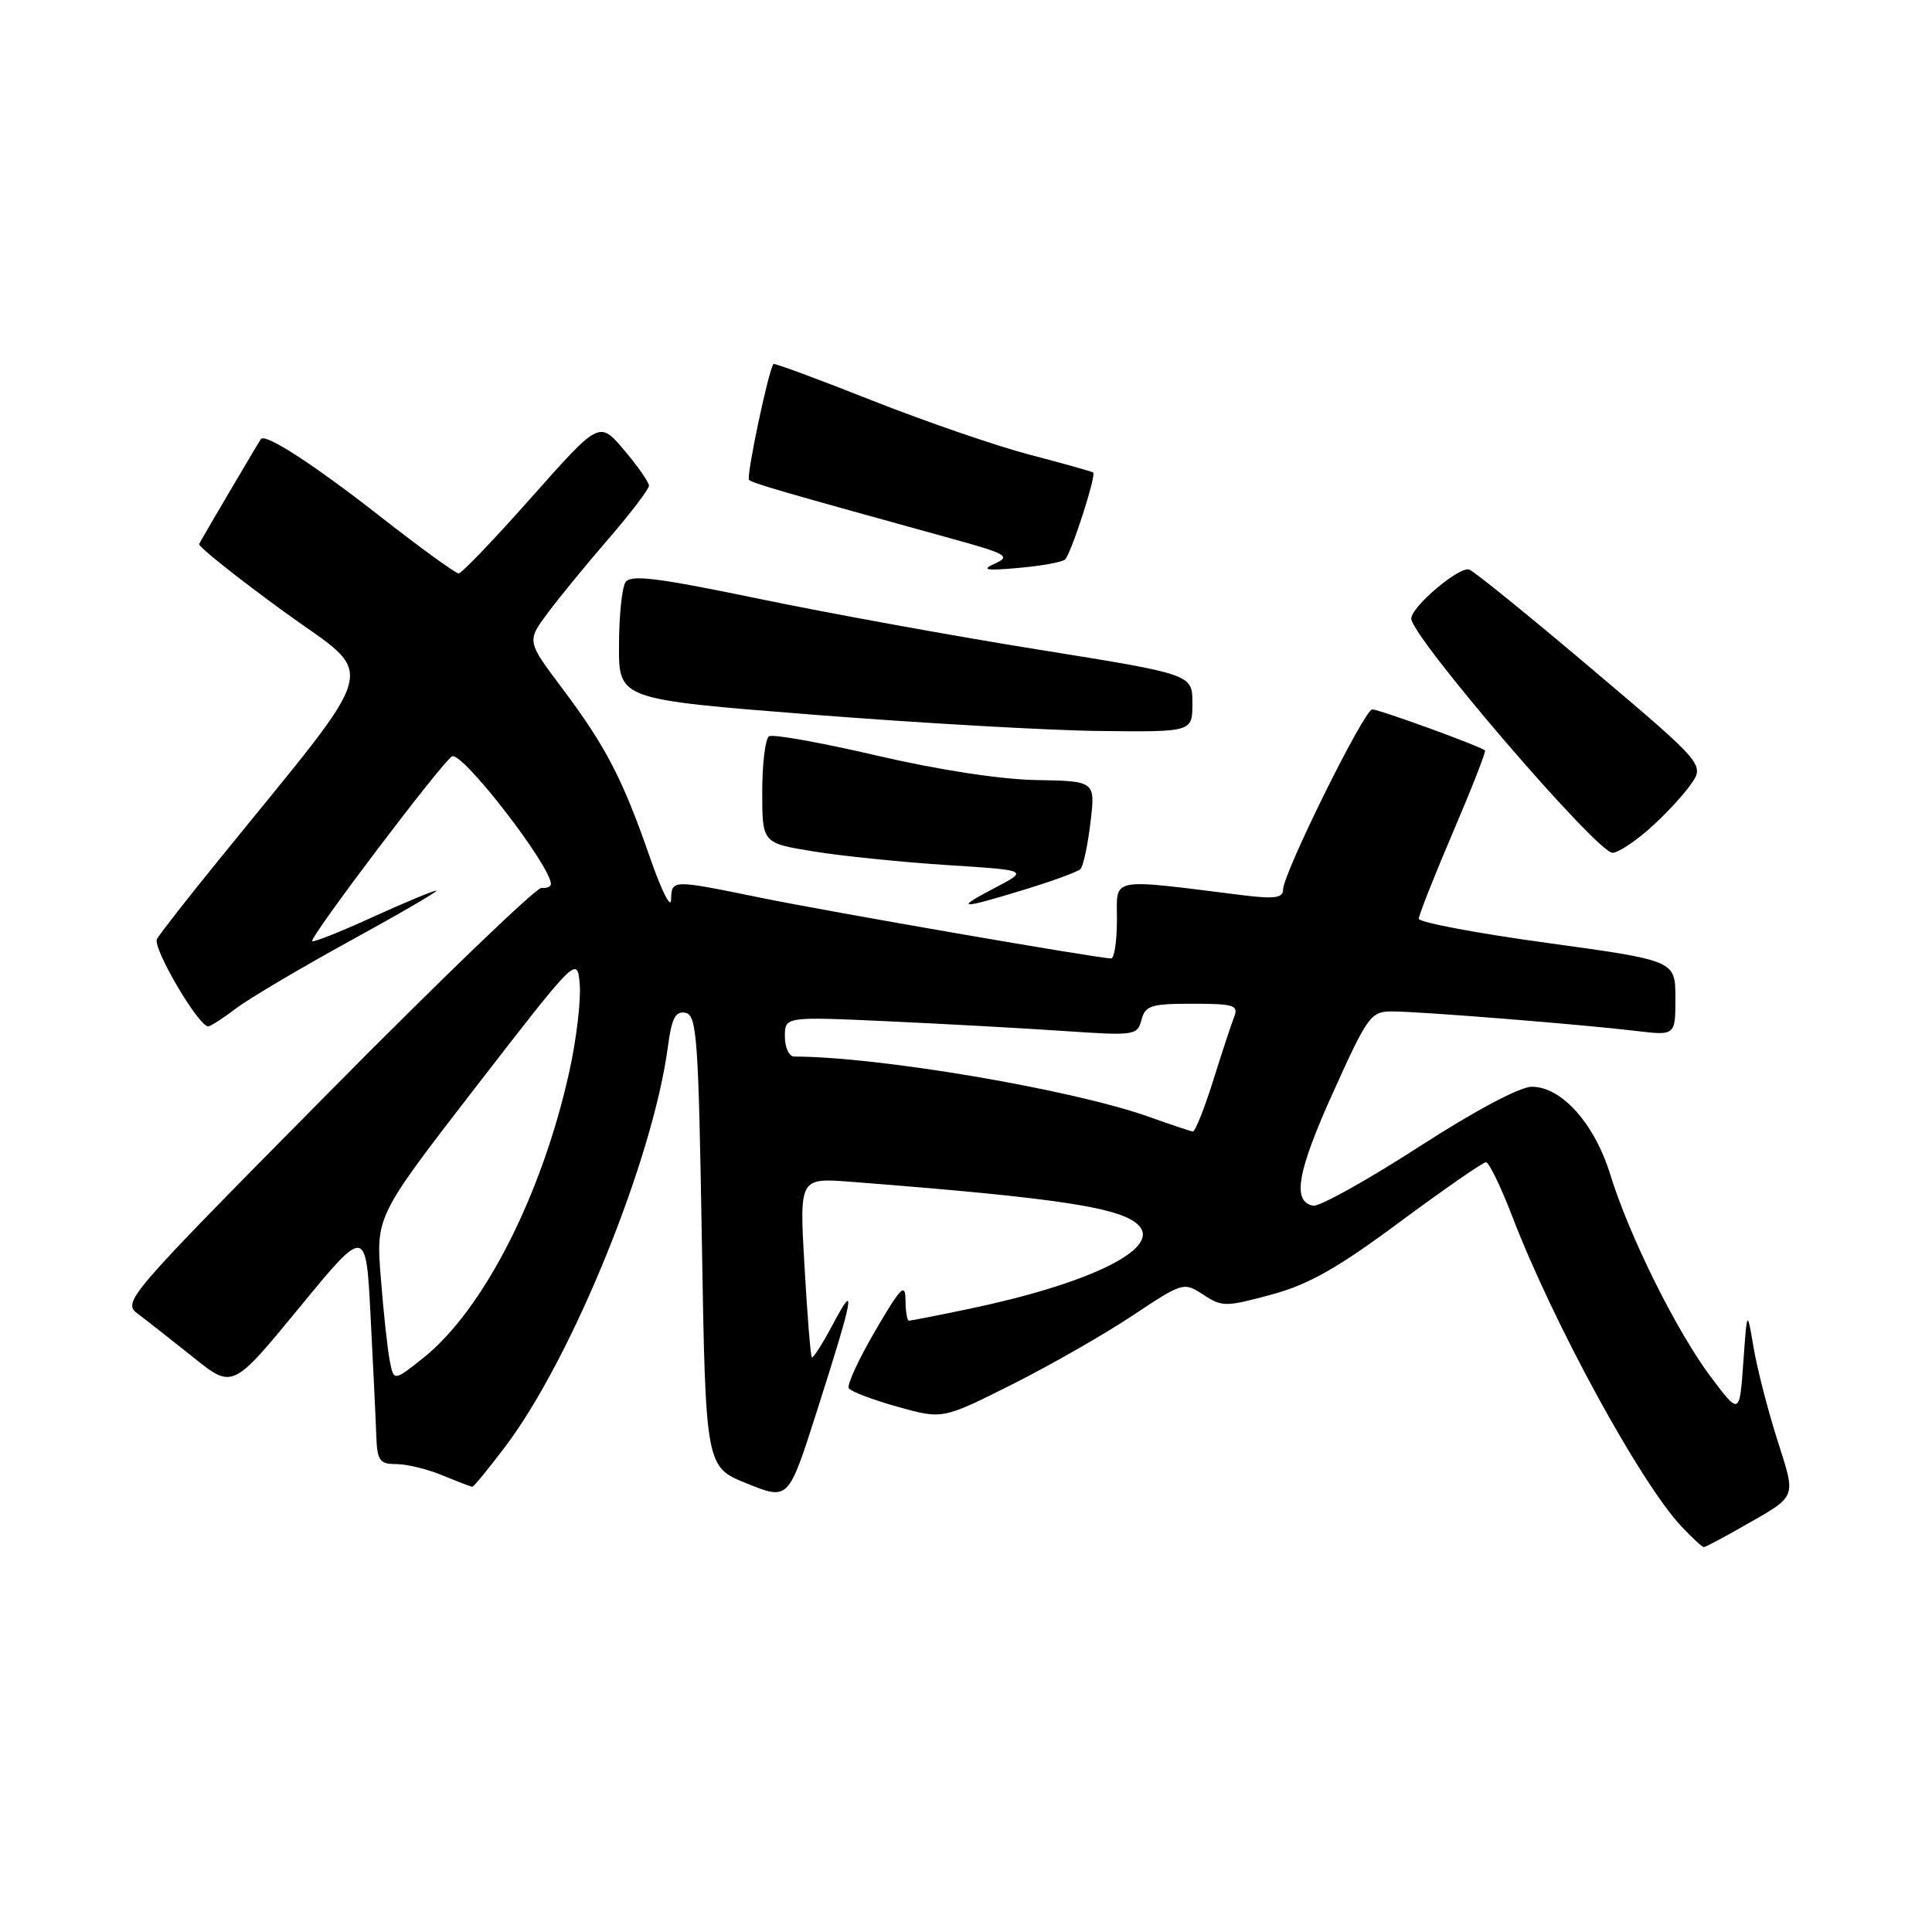 <?xml version="1.0" encoding="UTF-8" standalone="no"?>
<!DOCTYPE svg PUBLIC "-//W3C//DTD SVG 1.1//EN" "http://www.w3.org/Graphics/SVG/1.1/DTD/svg11.dtd" >
<svg xmlns="http://www.w3.org/2000/svg" xmlns:xlink="http://www.w3.org/1999/xlink" version="1.1" viewBox="0 0 256 256">
 <g >
 <path fill="currentColor"
d=" M 230.82 202.33 C 238.27 198.08 238.01 198.71 235.48 190.72 C 234.22 186.75 232.81 181.25 232.35 178.50 C 231.50 173.50 231.50 173.50 231.00 180.50 C 230.50 187.50 230.50 187.50 226.73 182.50 C 222.22 176.53 215.86 163.75 213.38 155.66 C 211.29 148.89 206.93 144.00 202.98 144.00 C 201.38 144.00 195.45 147.16 187.92 152.02 C 181.09 156.43 174.82 159.91 174.00 159.76 C 171.18 159.23 171.89 155.24 176.70 144.62 C 181.25 134.55 181.65 134.01 184.50 134.02 C 188.24 134.03 209.69 135.75 216.75 136.60 C 222.00 137.23 222.00 137.23 222.00 132.25 C 222.00 127.28 222.00 127.28 205.00 124.94 C 195.65 123.66 188.00 122.21 188.00 121.74 C 188.00 121.26 190.03 116.11 192.52 110.29 C 195.01 104.47 196.92 99.59 196.77 99.44 C 196.24 98.91 182.75 94.00 181.83 94.00 C 180.77 94.00 170.02 115.73 170.01 117.89 C 170.00 118.98 168.87 119.14 164.75 118.63 C 146.75 116.39 148.00 116.15 148.00 121.86 C 148.00 124.69 147.65 127.00 147.23 127.00 C 145.60 127.00 110.07 120.85 100.87 118.97 C 88.85 116.52 89.02 116.52 88.92 119.25 C 88.88 120.49 87.60 117.90 86.08 113.50 C 82.50 103.19 80.25 98.87 74.49 91.20 C 69.80 84.96 69.80 84.96 72.57 81.23 C 74.10 79.18 77.74 74.73 80.67 71.35 C 83.60 67.96 85.99 64.81 85.99 64.35 C 85.98 63.88 84.50 61.76 82.69 59.63 C 79.42 55.76 79.42 55.76 70.46 65.86 C 65.53 71.42 61.18 75.97 60.78 75.98 C 60.39 75.99 55.73 72.62 50.44 68.48 C 41.57 61.54 35.16 57.38 34.57 58.18 C 34.27 58.59 26.77 71.31 26.39 72.08 C 26.23 72.39 31.21 76.37 37.45 80.92 C 50.14 90.16 51.04 86.74 28.67 114.34 C 24.72 119.20 21.18 123.74 20.80 124.42 C 20.16 125.55 26.29 136.00 27.59 136.00 C 27.89 136.00 29.57 134.92 31.32 133.59 C 33.07 132.27 39.90 128.23 46.50 124.61 C 53.10 120.99 58.19 118.02 57.81 118.02 C 57.42 118.01 53.64 119.58 49.40 121.51 C 45.16 123.45 41.55 124.88 41.37 124.71 C 40.94 124.27 58.88 100.58 59.92 100.21 C 61.37 99.70 72.98 114.74 73.00 117.14 C 73.00 117.49 72.44 117.72 71.75 117.65 C 71.06 117.58 58.27 129.89 43.32 145.01 C 16.50 172.14 16.17 172.52 18.32 174.13 C 19.52 175.03 22.82 177.62 25.66 179.89 C 30.82 184.03 30.82 184.03 39.66 173.27 C 48.50 162.51 48.50 162.51 49.11 174.51 C 49.45 181.10 49.79 188.19 49.86 190.25 C 49.98 193.56 50.30 194.00 52.53 194.00 C 53.92 194.00 56.68 194.68 58.65 195.50 C 60.63 196.32 62.40 197.00 62.59 197.00 C 62.78 197.00 64.74 194.60 66.96 191.67 C 75.82 179.93 86.52 153.62 88.50 138.69 C 89.00 134.91 89.50 133.95 90.82 134.20 C 92.34 134.49 92.55 137.46 93.00 164.45 C 93.50 194.38 93.50 194.38 98.99 196.58 C 104.47 198.79 104.47 198.79 108.17 187.21 C 113.10 171.81 113.55 169.46 110.43 175.35 C 109.02 178.01 107.73 180.04 107.57 179.85 C 107.40 179.66 106.97 174.23 106.60 167.78 C 105.92 156.07 105.92 156.07 112.71 156.59 C 140.64 158.76 148.97 160.05 151.02 162.52 C 153.58 165.61 144.06 170.18 128.18 173.48 C 124.16 174.32 120.67 175.00 120.43 175.00 C 120.20 175.00 119.99 173.76 119.98 172.25 C 119.97 169.92 119.35 170.55 115.98 176.33 C 113.78 180.09 112.20 183.52 112.47 183.95 C 112.73 184.37 115.63 185.48 118.92 186.40 C 124.89 188.07 124.89 188.07 134.06 183.47 C 139.10 180.94 146.28 176.84 150.02 174.35 C 156.73 169.89 156.84 169.85 159.44 171.55 C 161.93 173.19 162.41 173.18 168.44 171.55 C 173.40 170.21 177.19 168.07 185.49 161.91 C 191.37 157.56 196.50 154.00 196.90 154.00 C 197.30 154.00 198.88 157.26 200.41 161.25 C 205.84 175.37 217.35 196.46 222.79 202.25 C 224.21 203.76 225.55 205.00 225.76 205.00 C 225.97 205.00 228.25 203.80 230.82 202.33 Z  M 135.64 117.91 C 139.42 116.76 142.80 115.52 143.16 115.16 C 143.53 114.80 144.13 112.03 144.49 109.00 C 145.15 103.50 145.15 103.50 137.33 103.36 C 132.56 103.28 124.27 102.00 116.15 100.11 C 108.81 98.40 102.40 97.25 101.90 97.56 C 101.41 97.87 101.00 101.18 101.00 104.91 C 101.00 111.71 101.00 111.71 107.75 112.81 C 111.46 113.42 119.40 114.23 125.39 114.62 C 136.29 115.31 136.29 115.31 131.89 117.61 C 126.40 120.49 127.03 120.54 135.64 117.91 Z  M 218.48 109.88 C 220.43 108.17 222.90 105.54 223.97 104.04 C 225.91 101.32 225.91 101.32 210.88 88.60 C 202.62 81.61 195.33 75.70 194.68 75.47 C 193.37 75.01 187.00 80.40 187.00 81.96 C 187.00 84.36 211.61 113.00 213.67 113.00 C 214.36 113.00 216.53 111.60 218.48 109.88 Z  M 158.00 93.17 C 158.00 89.35 158.00 89.35 137.75 86.10 C 126.61 84.32 109.90 81.28 100.61 79.35 C 86.93 76.52 83.55 76.10 82.87 77.17 C 82.41 77.90 82.02 81.69 82.02 85.58 C 82.00 92.67 82.00 92.67 107.75 94.70 C 121.91 95.81 139.01 96.79 145.75 96.86 C 158.00 97.00 158.00 97.00 158.00 93.17 Z  M 141.13 74.13 C 141.96 73.30 145.30 62.94 144.85 62.61 C 144.66 62.47 140.87 61.41 136.44 60.25 C 132.01 59.09 122.60 55.85 115.54 53.06 C 108.48 50.26 102.60 48.09 102.49 48.23 C 101.82 49.08 98.85 63.18 99.25 63.58 C 99.70 64.03 103.35 65.09 126.34 71.44 C 133.40 73.39 133.95 73.72 131.84 74.67 C 129.96 75.52 130.58 75.64 135.00 75.25 C 138.03 74.98 140.78 74.48 141.13 74.13 Z  M 51.64 180.27 C 51.34 178.75 50.81 173.82 50.46 169.33 C 49.81 161.16 49.81 161.16 63.15 143.90 C 76.50 126.65 76.50 126.65 76.82 130.47 C 76.99 132.57 76.38 137.71 75.46 141.89 C 71.84 158.34 64.04 173.63 56.03 179.98 C 52.17 183.04 52.17 183.04 51.64 180.27 Z  M 152.20 147.97 C 142.02 144.35 116.42 140.01 105.25 140.00 C 104.56 140.00 104.00 138.81 104.00 137.35 C 104.00 134.70 104.00 134.70 117.75 135.33 C 125.31 135.68 135.82 136.26 141.10 136.62 C 150.33 137.25 150.72 137.19 151.25 135.14 C 151.75 133.24 152.52 133.00 158.01 133.00 C 163.51 133.00 164.14 133.20 163.53 134.75 C 163.15 135.71 161.89 139.54 160.73 143.25 C 159.56 146.96 158.36 149.97 158.05 149.93 C 157.75 149.89 155.11 149.01 152.20 147.97 Z "/>
</g>
</svg>